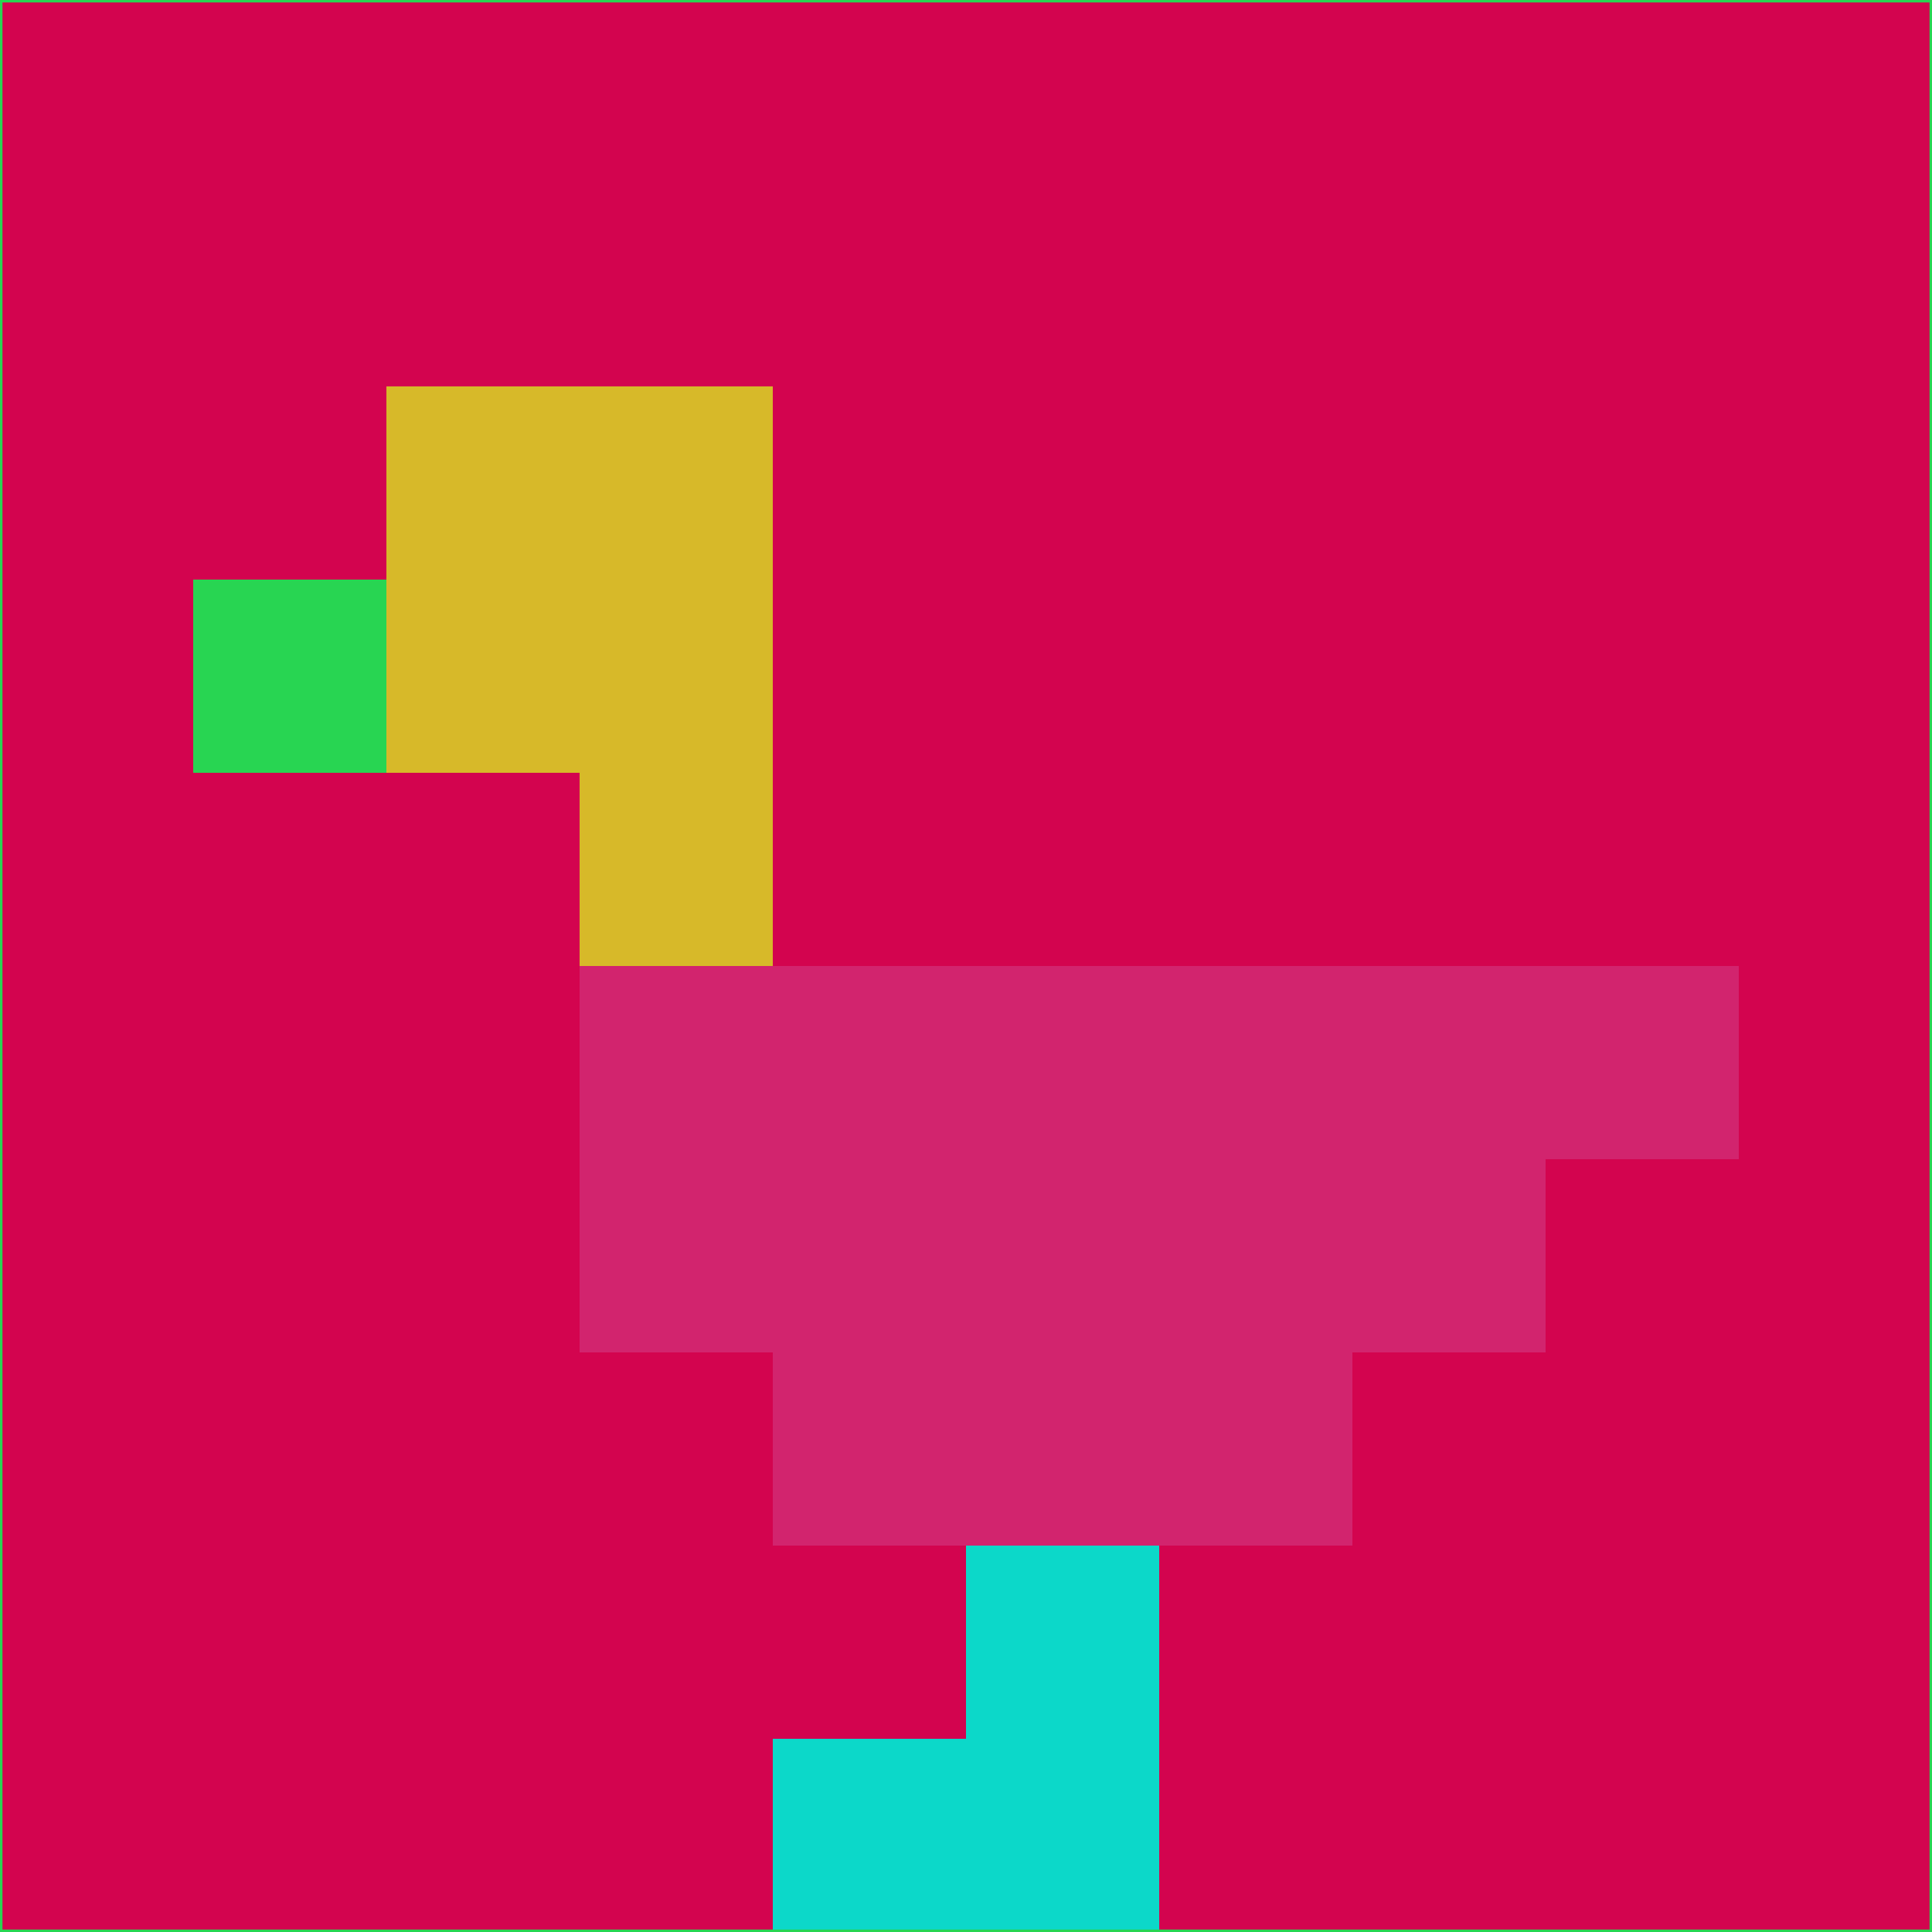 <svg xmlns="http://www.w3.org/2000/svg" version="1.1" width="785" height="785">
  <title>'goose-pfp-694263' by Dmitri Cherniak (Cyberpunk Edition)</title>
  <desc>
    seed=107813
    backgroundColor=#d3044f
    padding=20
    innerPadding=0
    timeout=500
    dimension=1
    border=false
    Save=function(){return n.handleSave()}
    frame=12

    Rendered at 2024-09-15T22:37:00.664Z
    Generated in 1ms
    Modified for Cyberpunk theme with new color scheme
  </desc>
  <defs/>
  <rect width="100%" height="100%" fill="#d3044f"/>
  <g>
    <g id="0-0">
      <rect x="0" y="0" height="785" width="785" fill="#d3044f"/>
      <g>
        <!-- Neon blue -->
        <rect id="0-0-2-2-2-2" x="157" y="157" width="157" height="157" fill="#d7b929"/>
        <rect id="0-0-3-2-1-4" x="235.5" y="157" width="78.5" height="314" fill="#d7b929"/>
        <!-- Electric purple -->
        <rect id="0-0-4-5-5-1" x="314" y="392.5" width="392.5" height="78.5" fill="#d2246e"/>
        <rect id="0-0-3-5-5-2" x="235.5" y="392.5" width="392.5" height="157" fill="#d2246e"/>
        <rect id="0-0-4-5-3-3" x="314" y="392.5" width="235.5" height="235.5" fill="#d2246e"/>
        <!-- Neon pink -->
        <rect id="0-0-1-3-1-1" x="78.5" y="235.5" width="78.5" height="78.5" fill="#28d552"/>
        <!-- Cyber yellow -->
        <rect id="0-0-5-8-1-2" x="392.5" y="628" width="78.5" height="157" fill="#0cd8c9"/>
        <rect id="0-0-4-9-2-1" x="314" y="706.5" width="157" height="78.5" fill="#0cd8c9"/>
      </g>
      <rect x="0" y="0" stroke="#28d552" stroke-width="2" height="785" width="785" fill="none"/>
    </g>
  </g>
  <script xmlns=""/>
</svg>